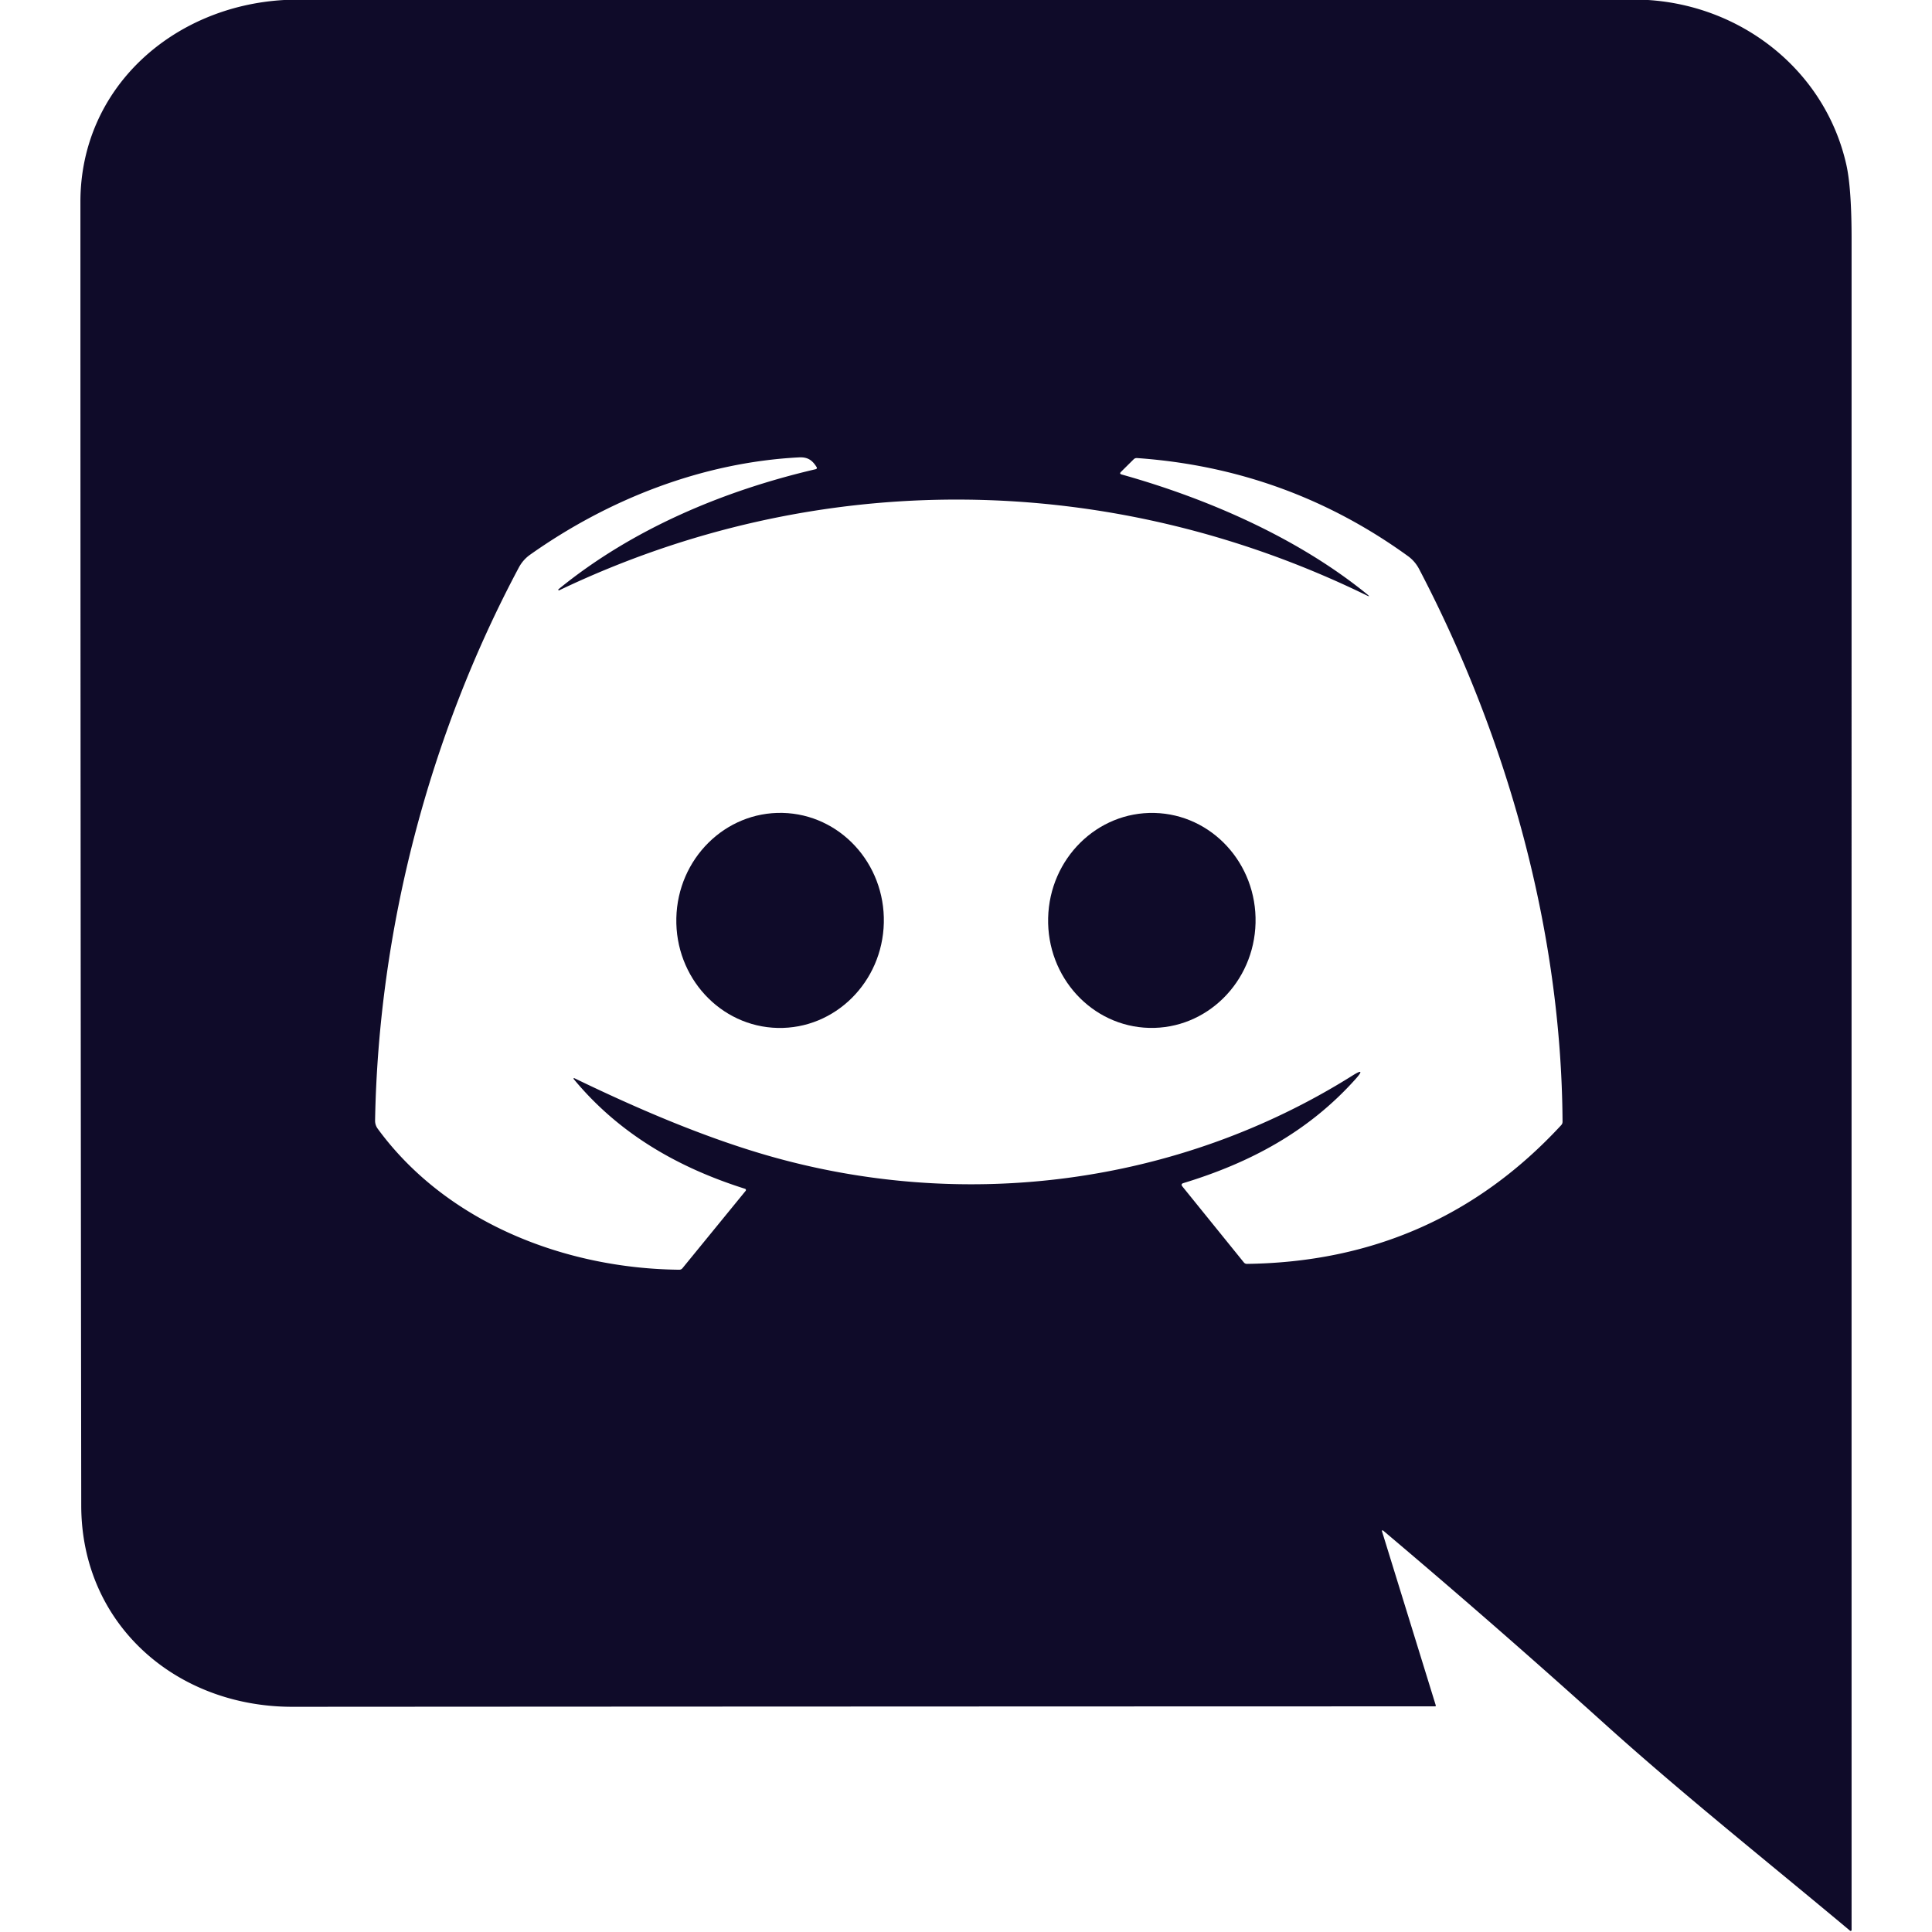 <?xml version="1.0" encoding="UTF-8" standalone="no"?>
<!DOCTYPE svg PUBLIC "-//W3C//DTD SVG 1.1//EN" "http://www.w3.org/Graphics/SVG/1.1/DTD/svg11.dtd">
<svg xmlns="http://www.w3.org/2000/svg" version="1.1" viewBox="0.00 0.00 512.00 512.00">
<path fill="#0f0b29" d="
  M 75.32 0.00
  L 436.75 0.00
  C 462.01 1.61 483.73 18.97 489.29 43.61
  Q 490.70 49.85 490.69 63.50
  Q 490.68 287.58 490.69 511.47
  A 0.25 0.25 0.0 0 1 490.28 511.66
  C 468.56 493.48 446.17 475.70 425.14 456.74
  Q 396.22 430.66 366.51 405.59
  A 0.18 0.17 11.6 0 0 366.23 405.77
  L 380.50 451.96
  A 0.19 0.19 0.0 0 1 380.32 452.20
  Q 228.91 452.23 77.50 452.32
  C 46.79 452.34 21.57 430.59 21.53 399.00
  Q 21.31 226.25 21.31 53.50
  C 21.31 23.35 45.76 1.66 75.32 0.00
  Z
  M 362.14 157.76
  C 294.14 124.58 216.58 123.76 148.21 156.43
  A 0.17 0.17 0.0 0 1 148.03 156.14
  C 167.55 140.20 191.69 130.06 216.10 124.36
  Q 216.69 124.22 216.37 123.72
  C 215.24 121.94 214.03 121.09 211.74 121.21
  C 186.14 122.54 161.32 132.26 140.50 146.99
  Q 138.59 148.34 137.48 150.43
  C 113.65 195.14 100.31 246.42 99.40 296.94
  A 3.58 3.57 27.4 0 0 100.09 299.11
  C 118.32 324.05 149.85 336.19 180.00 336.49
  Q 180.53 336.49 180.86 336.09
  L 197.60 315.59
  A 0.35 0.34 -61.8 0 0 197.44 315.04
  C 179.67 309.42 164.02 300.45 152.03 285.95
  A 0.15 0.14 -6.3 0 1 152.21 285.73
  C 168.32 293.53 185.79 301.08 202.79 306.04
  C 255.06 321.30 312.09 314.13 358.40 285.05
  Q 362.19 282.67 359.20 286.00
  C 346.79 299.85 331.36 308.13 313.62 313.53
  Q 312.82 313.78 313.35 314.43
  L 329.62 334.54
  Q 329.94 334.94 330.45 334.94
  Q 380.36 334.29 413.72 298.19
  Q 414.10 297.79 414.09 297.24
  C 413.79 246.65 399.46 195.52 376.10 150.84
  Q 375.00 148.73 373.12 147.37
  Q 341.09 124.19 301.31 121.39
  Q 300.80 121.36 300.43 121.72
  L 297.08 125.04
  Q 296.55 125.56 297.26 125.75
  C 319.99 132.12 343.90 142.52 362.30 157.49
  Q 363.37 158.36 362.14 157.76
  Z"
/>
<ellipse fill="#0f0b29" cx="0.00" cy="0.00" transform="translate(206.73,243.92) rotate(91.3)" rx="28.50" ry="27.50"/>
<ellipse fill="#0f0b29" cx="0.00" cy="0.00" transform="translate(305.25,243.92) rotate(91.4)" rx="28.49" ry="27.49"/>
</svg>
